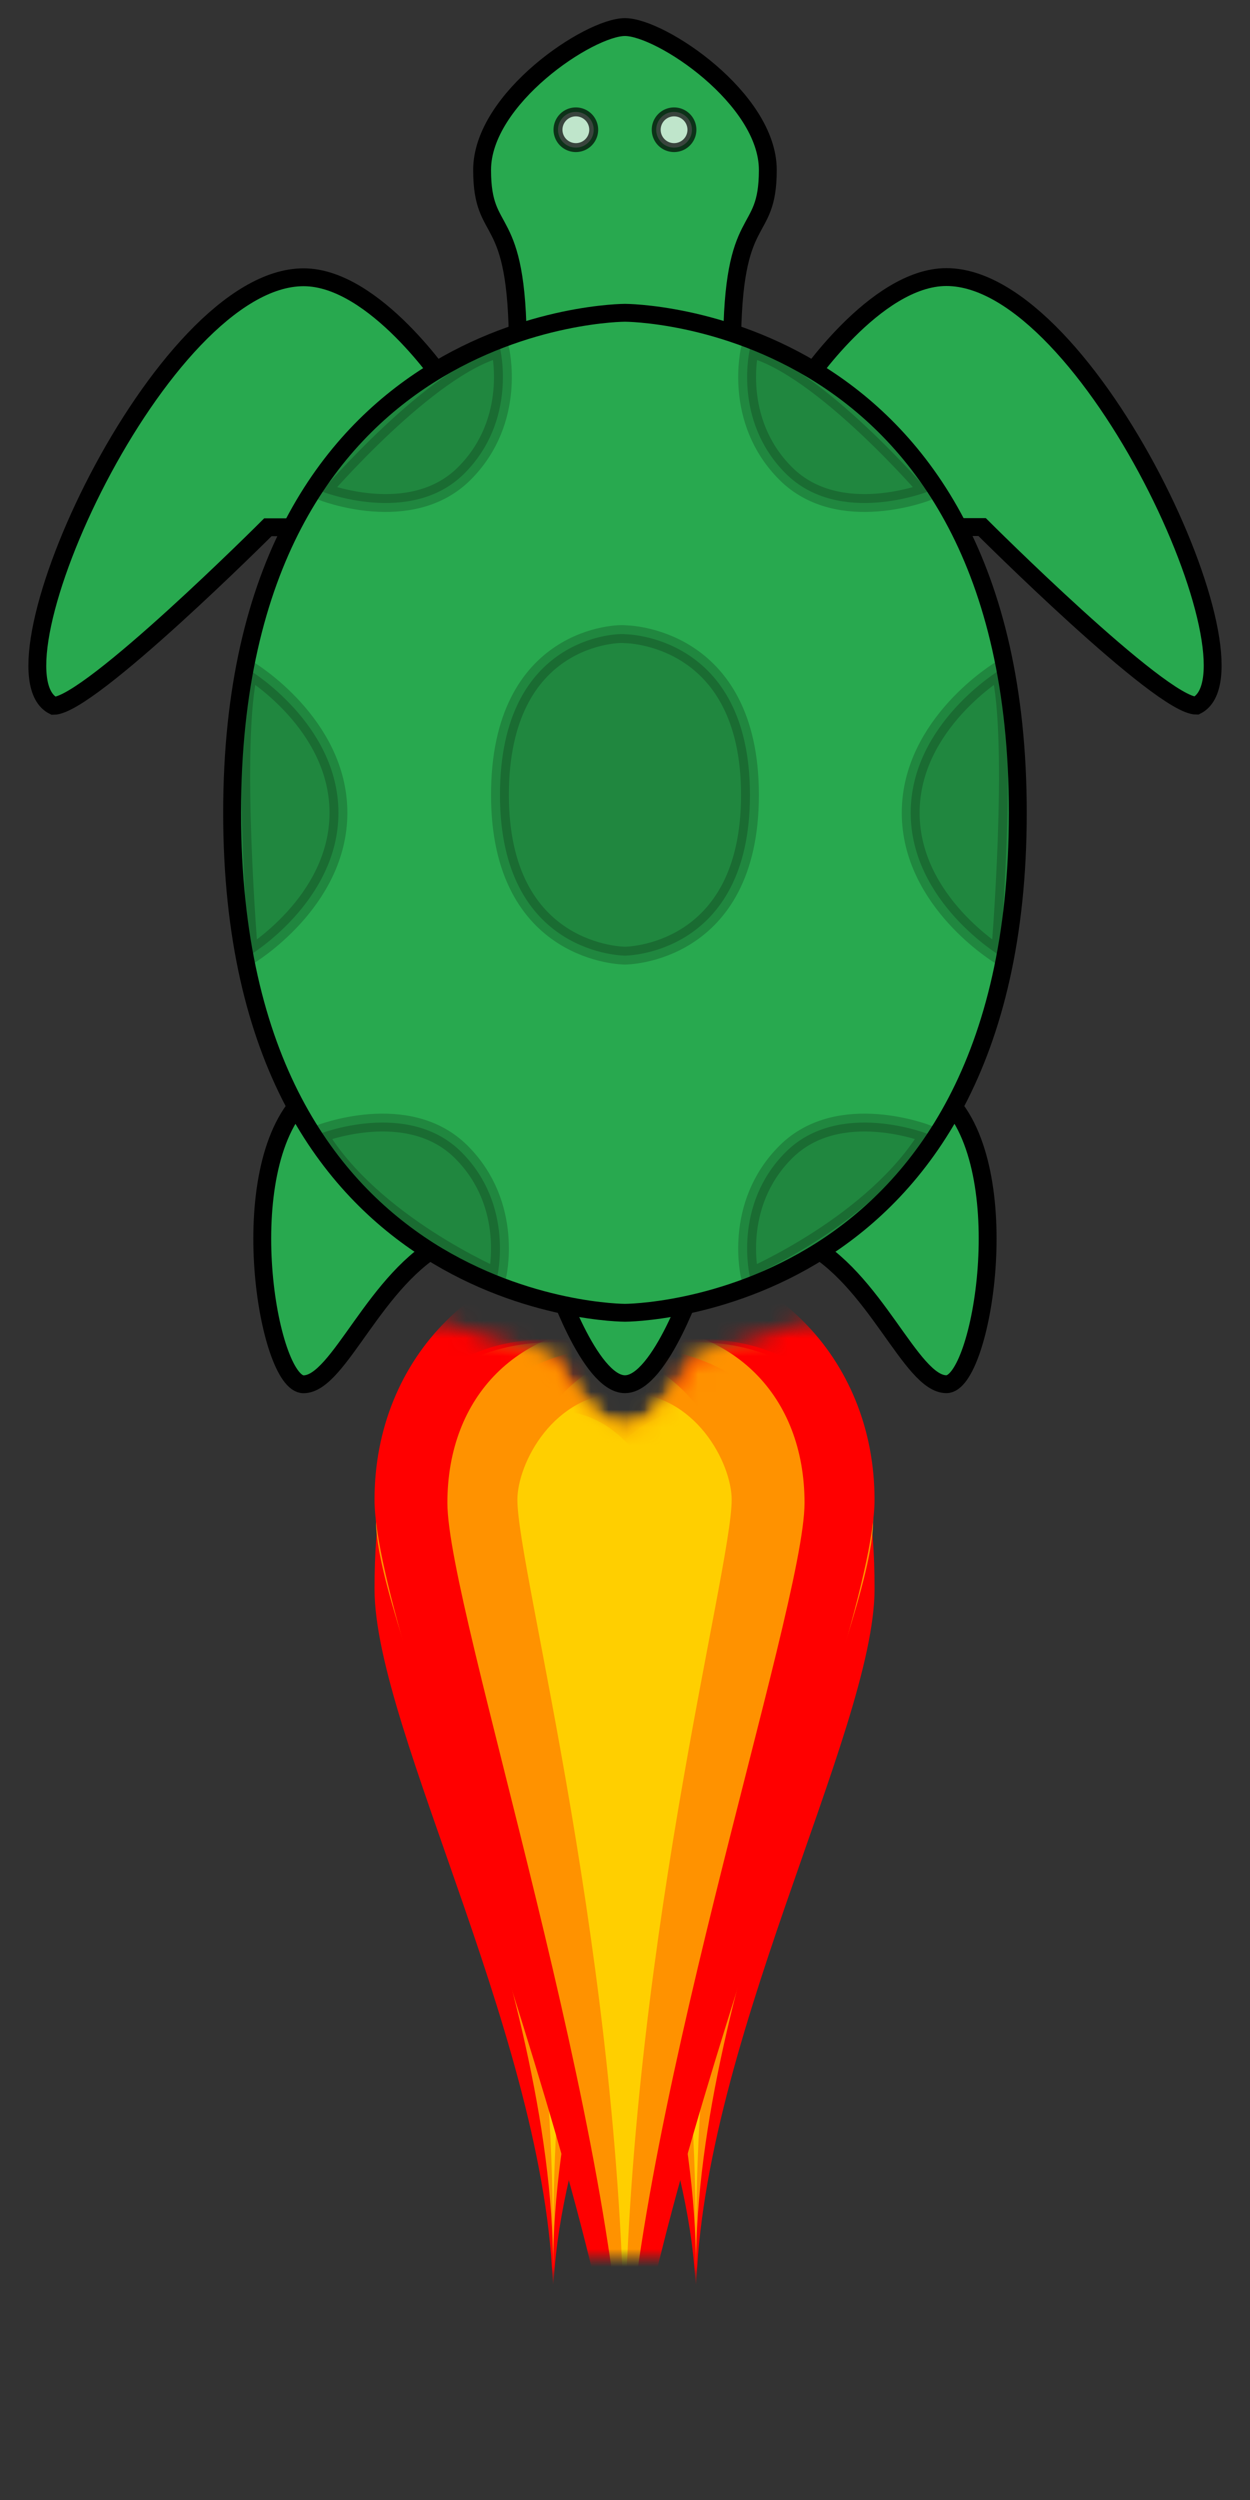 <?xml version="1.0" encoding="UTF-8" standalone="no"?>
<svg
   xmlns:dc="http://purl.org/dc/elements/1.1/"
   xmlns:cc="http://creativecommons.org/ns#"
   xmlns:rdf="http://www.w3.org/1999/02/22-rdf-syntax-ns#"
   xmlns:svg="http://www.w3.org/2000/svg"
   xmlns="http://www.w3.org/2000/svg"
   xmlns:xlink="http://www.w3.org/1999/xlink"
   id="svg2"
   height="140"
   width="70"
   version="1.1">
  <rect width="100%" height="100%" fill="#333333" stroke="none"/>
  <defs
     id="defs4">
    <mask
       id="mask4377">
      <path
         style="fill:#11ca14;fill-opacity:1;stroke:none"
         id="path4379"
         d="m 52.397,977.32 -86,0 0,80 86,0 0,-30 -2,-6 c 0,0 -4,-2 -4,-4 0,-2 4,-4 4,-4 l 2,-6 0,-30 z" />
    </mask>
    <mask
       id="mask4627">
      <path
         style="fill:#11ca14;fill-opacity:1;stroke:none"
         id="path4629"
         d="m 53.467,1061.387 -86,0 0,-80 86,0 0,30 -2,6 c 0,0 -4,2 -4,4 0,2 4,4 4,4 l 2,6 0,30 z" />
    </mask>
    <mask
       id="mask4645">
      <path
         style="fill:#11ca14;fill-opacity:1;stroke:none"
         id="path4647"
         d="m 53.467,981.386 -86,0 0,80 86,0 0,-30 -2,-6 c 0,0 -4,-2 -4,-4 0,-2 4,-4 4,-4 l 2,-6 0,-30 z" />
    </mask>
  </defs>
  <g
     id="layer1"
     transform="matrix(0,-1,1,0,-982.388,139.983)">
    <path
       style="fill:#28a94f;fill-opacity:1;stroke:#000000;stroke-opacity:1"
       id="path3757"
       d="m 118.467,1027.387 c 0,0 6,4 6,8 0,8 -22,18 -24,14 0,-2 10,-12 10,-12 l 0,-2" />
    <path
       style="fill:#28a94f;fill-opacity:1;stroke:#000000;stroke-opacity:1"
       id="path3777"
       d="m 70.467,1027.387 8,8 c -4,4 -16,2 -16,0 0,-2 6,-4 8,-8 z" />
    <path
       style="fill:#28a94f;fill-opacity:1;stroke:#000000;stroke-opacity:1"
       id="path3777-6"
       d="m 120.467,1011.386 c 8,0 6,-2 10,-2 4,0 8,6 8,8 0,2 -4,8 -8,8 -4,0 -2,-2 -10,-2 z" />
    <use
       xlink:href="#path3757"
       height="80"
       width="80"
       y="0"
       x="0"
       style="fill:#28a94f;fill-opacity:1;stroke:#000000;stroke-opacity:1"
       id="use3807"
       transform="matrix(1,0,0,-1,-0.011,2034.776)" />
    <use
       xlink:href="#path3777"
       height="80"
       width="80"
       y="0"
       x="0"
       style="fill:#28a94f;fill-opacity:1;stroke:#000000;stroke-opacity:1"
       id="use3820"
       transform="matrix(1,0,0,-1,-0.004,2034.771)" />
    <path
       style="fill:#28a94f;fill-opacity:1;stroke:#000000;stroke-opacity:1"
       id="path3777-0"
       d="m 68.467,1013.386 0,8 c 0,0 -6,-2 -6,-4 0,-2 6,-4 6,-4 z" />
    <path
       style="fill:#28a94f;fill-opacity:1;stroke:#000000;stroke-opacity:1"
       id="path2987"
       d="m 122.467,1017.386 c 0,0 0,-22 -28,-22 -28,0 -28,22 -28,22 0,0 0,22 28,22 28,0 28,-22 28,-22" />
    <path
       style="opacity:0.7;fill:#ffffff;fill-opacity:1;stroke:#000000;stroke-width:0.5;stroke-linecap:round;stroke-linejoin:round;stroke-miterlimit:4;stroke-dasharray:none;stroke-dashoffset:0;stroke-opacity:1"
       id="path4134"
       transform="matrix(0,1,-1,0,142.717,982.136)"
       d="m 39,10 a 1,1 0 1 1 -2,0 1,1 0 1 1 2,0 z" />
    <use
       xlink:href="#path4134"
       height="80"
       width="80"
       y="0"
       x="0"
       id="use4136"
       transform="translate(0,-5.5)" />
    <path
       style="opacity:0.2;fill:#000000;fill-opacity:1;stroke:#000000;stroke-opacity:1"
       id="path2987-0"
       d="m 95.467,1010.386 c -9,0 -9,7 -9,7 0,0 0,7 9,7 9,0 9,-7 9,-7 0.067,-0.275 0,-7 -9,-7 z" />
    <path
       style="opacity:0.2;fill:#000000;fill-opacity:1;stroke:#000000;stroke-width:1px;stroke-linecap:round;stroke-linejoin:miter;stroke-opacity:1"
       id="path4158"
       d="m 113.467,1026.387 c -3,3 -1,8 -1,8 0,0 7,-6 8,-10 0,0 -4,-1 -7,2 z" />
    <path
       style="opacity:0.2;fill:#000000;fill-opacity:1;stroke:#000000;stroke-width:1px;stroke-linecap:butt;stroke-linejoin:miter;stroke-opacity:1"
       id="path4160"
       d="m 94.467,1033.387 c -5,0 -8,5 -8,5 0,0 12,1 16,0 0,0 -3,-5 -8,-5 z" />
    <path
       style="opacity:0.2;fill:#000000;fill-opacity:1;stroke:#000000;stroke-width:1px;stroke-linecap:round;stroke-linejoin:miter;stroke-opacity:1"
       id="path4162"
       d="m 75.467,1026.387 c -3,-3 -7,-2 -7,-2 0,0 3,7 8,10 0,0 2,-5 -1,-8 z" />
    <use
       xlink:href="#path4162"
       height="80"
       width="80"
       y="0"
       x="0"
       id="use4164"
       transform="matrix(1,0,0,-1,0,2034.613)" />
    <use
       xlink:href="#path4160"
       height="80"
       width="80"
       y="0"
       x="0"
       id="use4166"
       transform="matrix(1,0,0,-1,0,2034.728)" />
    <use
       xlink:href="#path4158"
       height="80"
       width="80"
       y="0"
       x="0"
       id="use4168"
       transform="matrix(1,0,0,-1,0,2034.778)" />
    <g
       id="g4320-8-6"
       mask="url(#mask4627)"
       transform="matrix(1,0,0,-1,12.533,2038.749)">
      <path
         style="fill:#ff0000;fill-opacity:1;stroke:none"
         id="path3871-0-3"
         d="m -1.533,1017.386 c 14,0 32,-10 40,-10 8,0 14,2 14,10 0,8 -2,14 -10,14 -8,0 -30,-14 -44,-14 z" />
      <path
         style="fill:#ff9200;fill-opacity:1;stroke:none"
         id="path3871-7-5-8"
         d="m 0.467,1017.386 c 16,0 35.822,-9.92 41.822,-9.92 6,0 10,4 10,10 0,6 -4,10 -10,10 -6,0 -25.822,-10.08 -41.822,-10.08 z" />
      <path
         style="fill:#ffcf00;fill-opacity:1;stroke:none"
         id="path3871-7-3-7-6"
         d="m 1.467,1017.386 c 23,0 37,-6 41,-6 2,0 6,2 6,6 0,4 -4,6 -6,6 -4,0 -18,-6 -41,-6 z" />
    </g>
    <g
       id="g4633"
       mask="url(#mask4645)"
       transform="translate(12.533,-4.024)">
      <path
         style="fill:#ff0000;fill-opacity:1;stroke:none"
         id="path4635"
         d="m -1.533,1017.386 c 14,0 32,-10 40,-10 8,0 14,2 14,10 0,8 -2,14 -10,14 -8,0 -30,-14 -44,-14 z" />
      <path
         style="fill:#ff9200;fill-opacity:1;stroke:none"
         id="path4637"
         d="m 0.467,1017.386 c 16,0 35.822,-9.92 41.822,-9.92 6,0 10,4 10,10 0,6 -4,10 -10,10 -6,0 -25.822,-10.08 -41.822,-10.08 z" />
      <path
         style="fill:#ffcf00;fill-opacity:1;stroke:none"
         id="path4639"
         d="m 1.467,1017.386 c 23,0 37,-6 41,-6 2,0 6,2 6,6 0,4 -4,6 -6,6 -4,0 -18,-6 -41,-6 z" />
    </g>
    <g
       id="g4320"
       mask="url(#mask4377)"
       transform="translate(13.533,-0.024)">
      <path
         style="fill:#ff0000;fill-opacity:1;stroke:none"
         id="path3871"
         d="m -12.533,1017.386 c 14,0 47,-14 55,-14 8,0 14,6 14,14 0,8 -6,14 -14,14 -8,0 -41,-14 -55,-14 z" />
      <path
         style="fill:#ff9200;fill-opacity:1;stroke:none"
         id="path3871-7"
         d="m -9.533,1017.386 c 16,0 45.822,-9.92 51.822,-9.92 6,0 10,4 10,10 0,6 -4,10 -10,10 -6,0 -35.822,-10.08 -51.822,-10.08 z" />
      <path
         style="fill:#ffcf00;fill-opacity:1;stroke:none"
         id="path3871-7-3"
         d="m -6.533,1017.386 c 23,0 45,-6 49,-6 2,0 6,2 6,6 0,4 -4,6 -6,6 -4,0 -26,-6 -49,-6 z" />
    </g>
  </g>
</svg>
